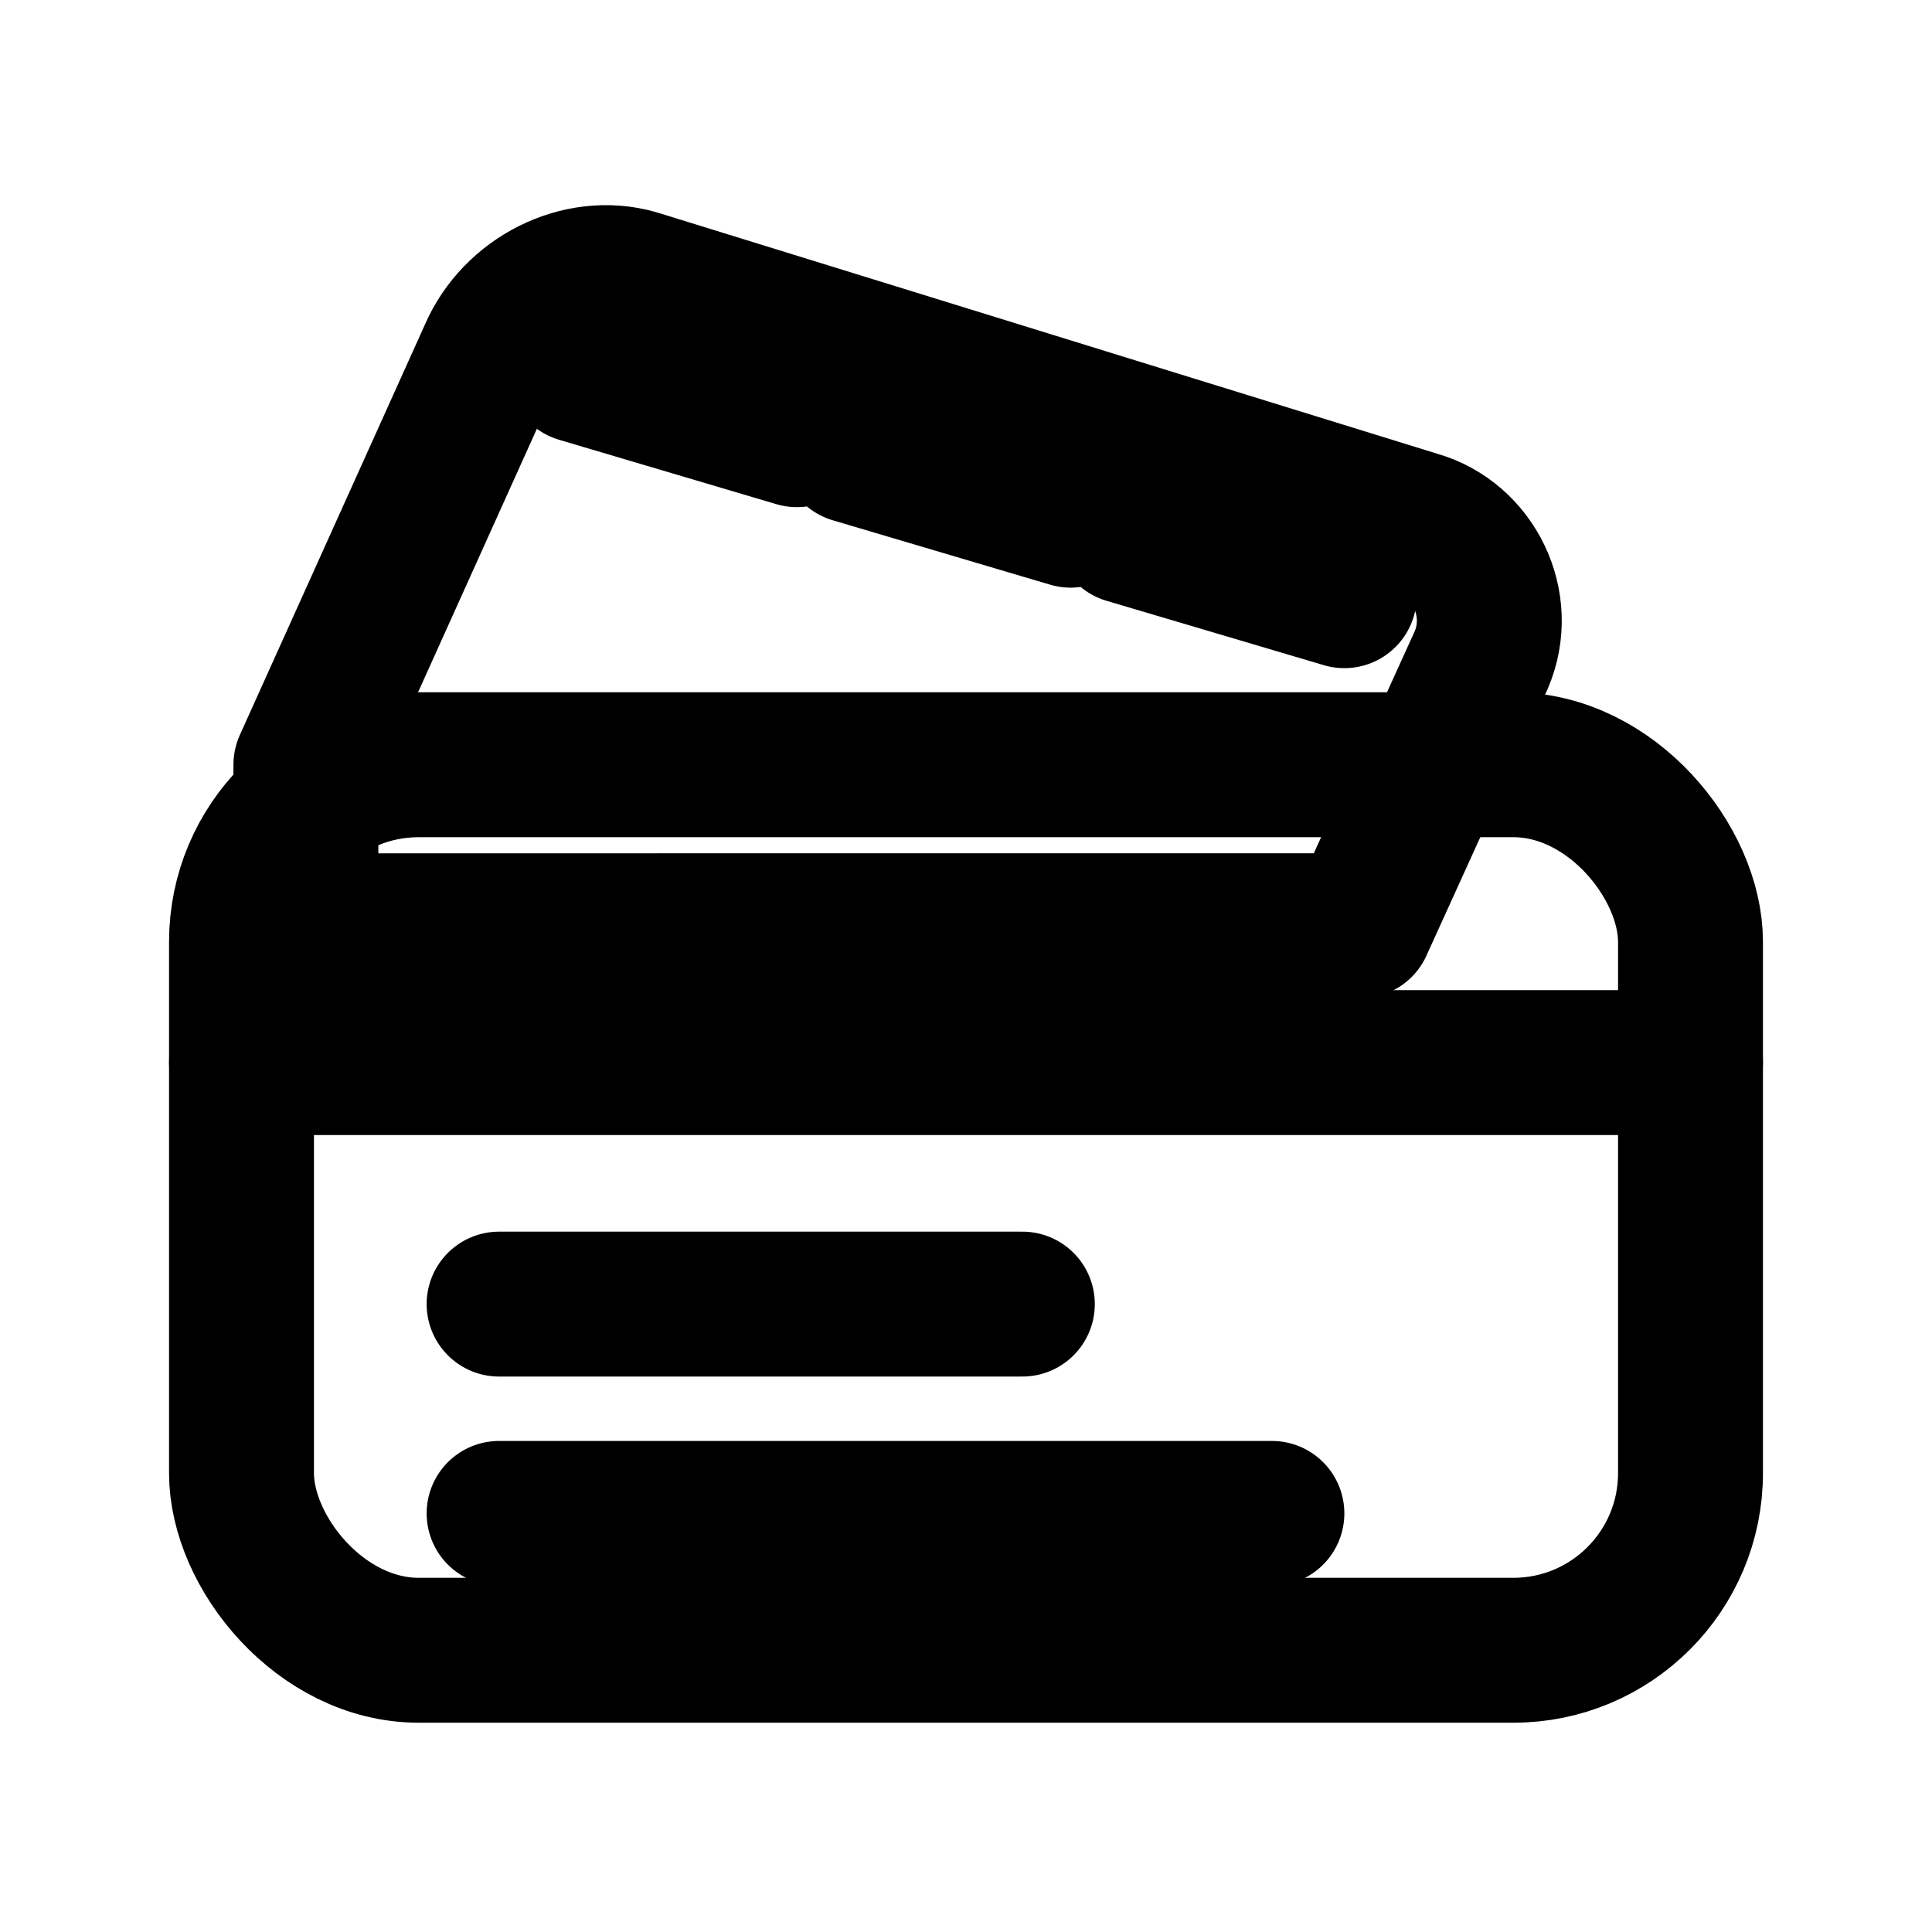 <svg xmlns="http://www.w3.org/2000/svg" viewBox="0 0 24 24" width="24" height="24" fill="none" stroke="currentColor" stroke-width="1.8" stroke-linecap="round" stroke-linejoin="round" aria-labelledby="title">
  <title id="title">Clapper Board</title>
  <!-- Body -->
  <rect x="3" y="9.5" width="18" height="11" rx="2.2" ry="2.2"/>
  <!-- Top clap -->
  <path d="M3.8 9.5l2.3-5.1c.3-.7 1.1-1.1 1.8-.9l9.7 3c.7.2 1.1 1 .8 1.7l-1.5 3.3H3.8z"/>
  <!-- Diagonal stripes on clap -->
  <path d="M7.2 4.6l2.7.8M10.6 5.6l2.7.8M14 6.6l2.7.8"/>
  <!-- Divider line on body -->
  <path d="M3 13.2h18"/>
  <!-- Slate lines -->
  <path d="M6.2 16.2h6.5M6.2 18.8h9.6"/>
</svg>